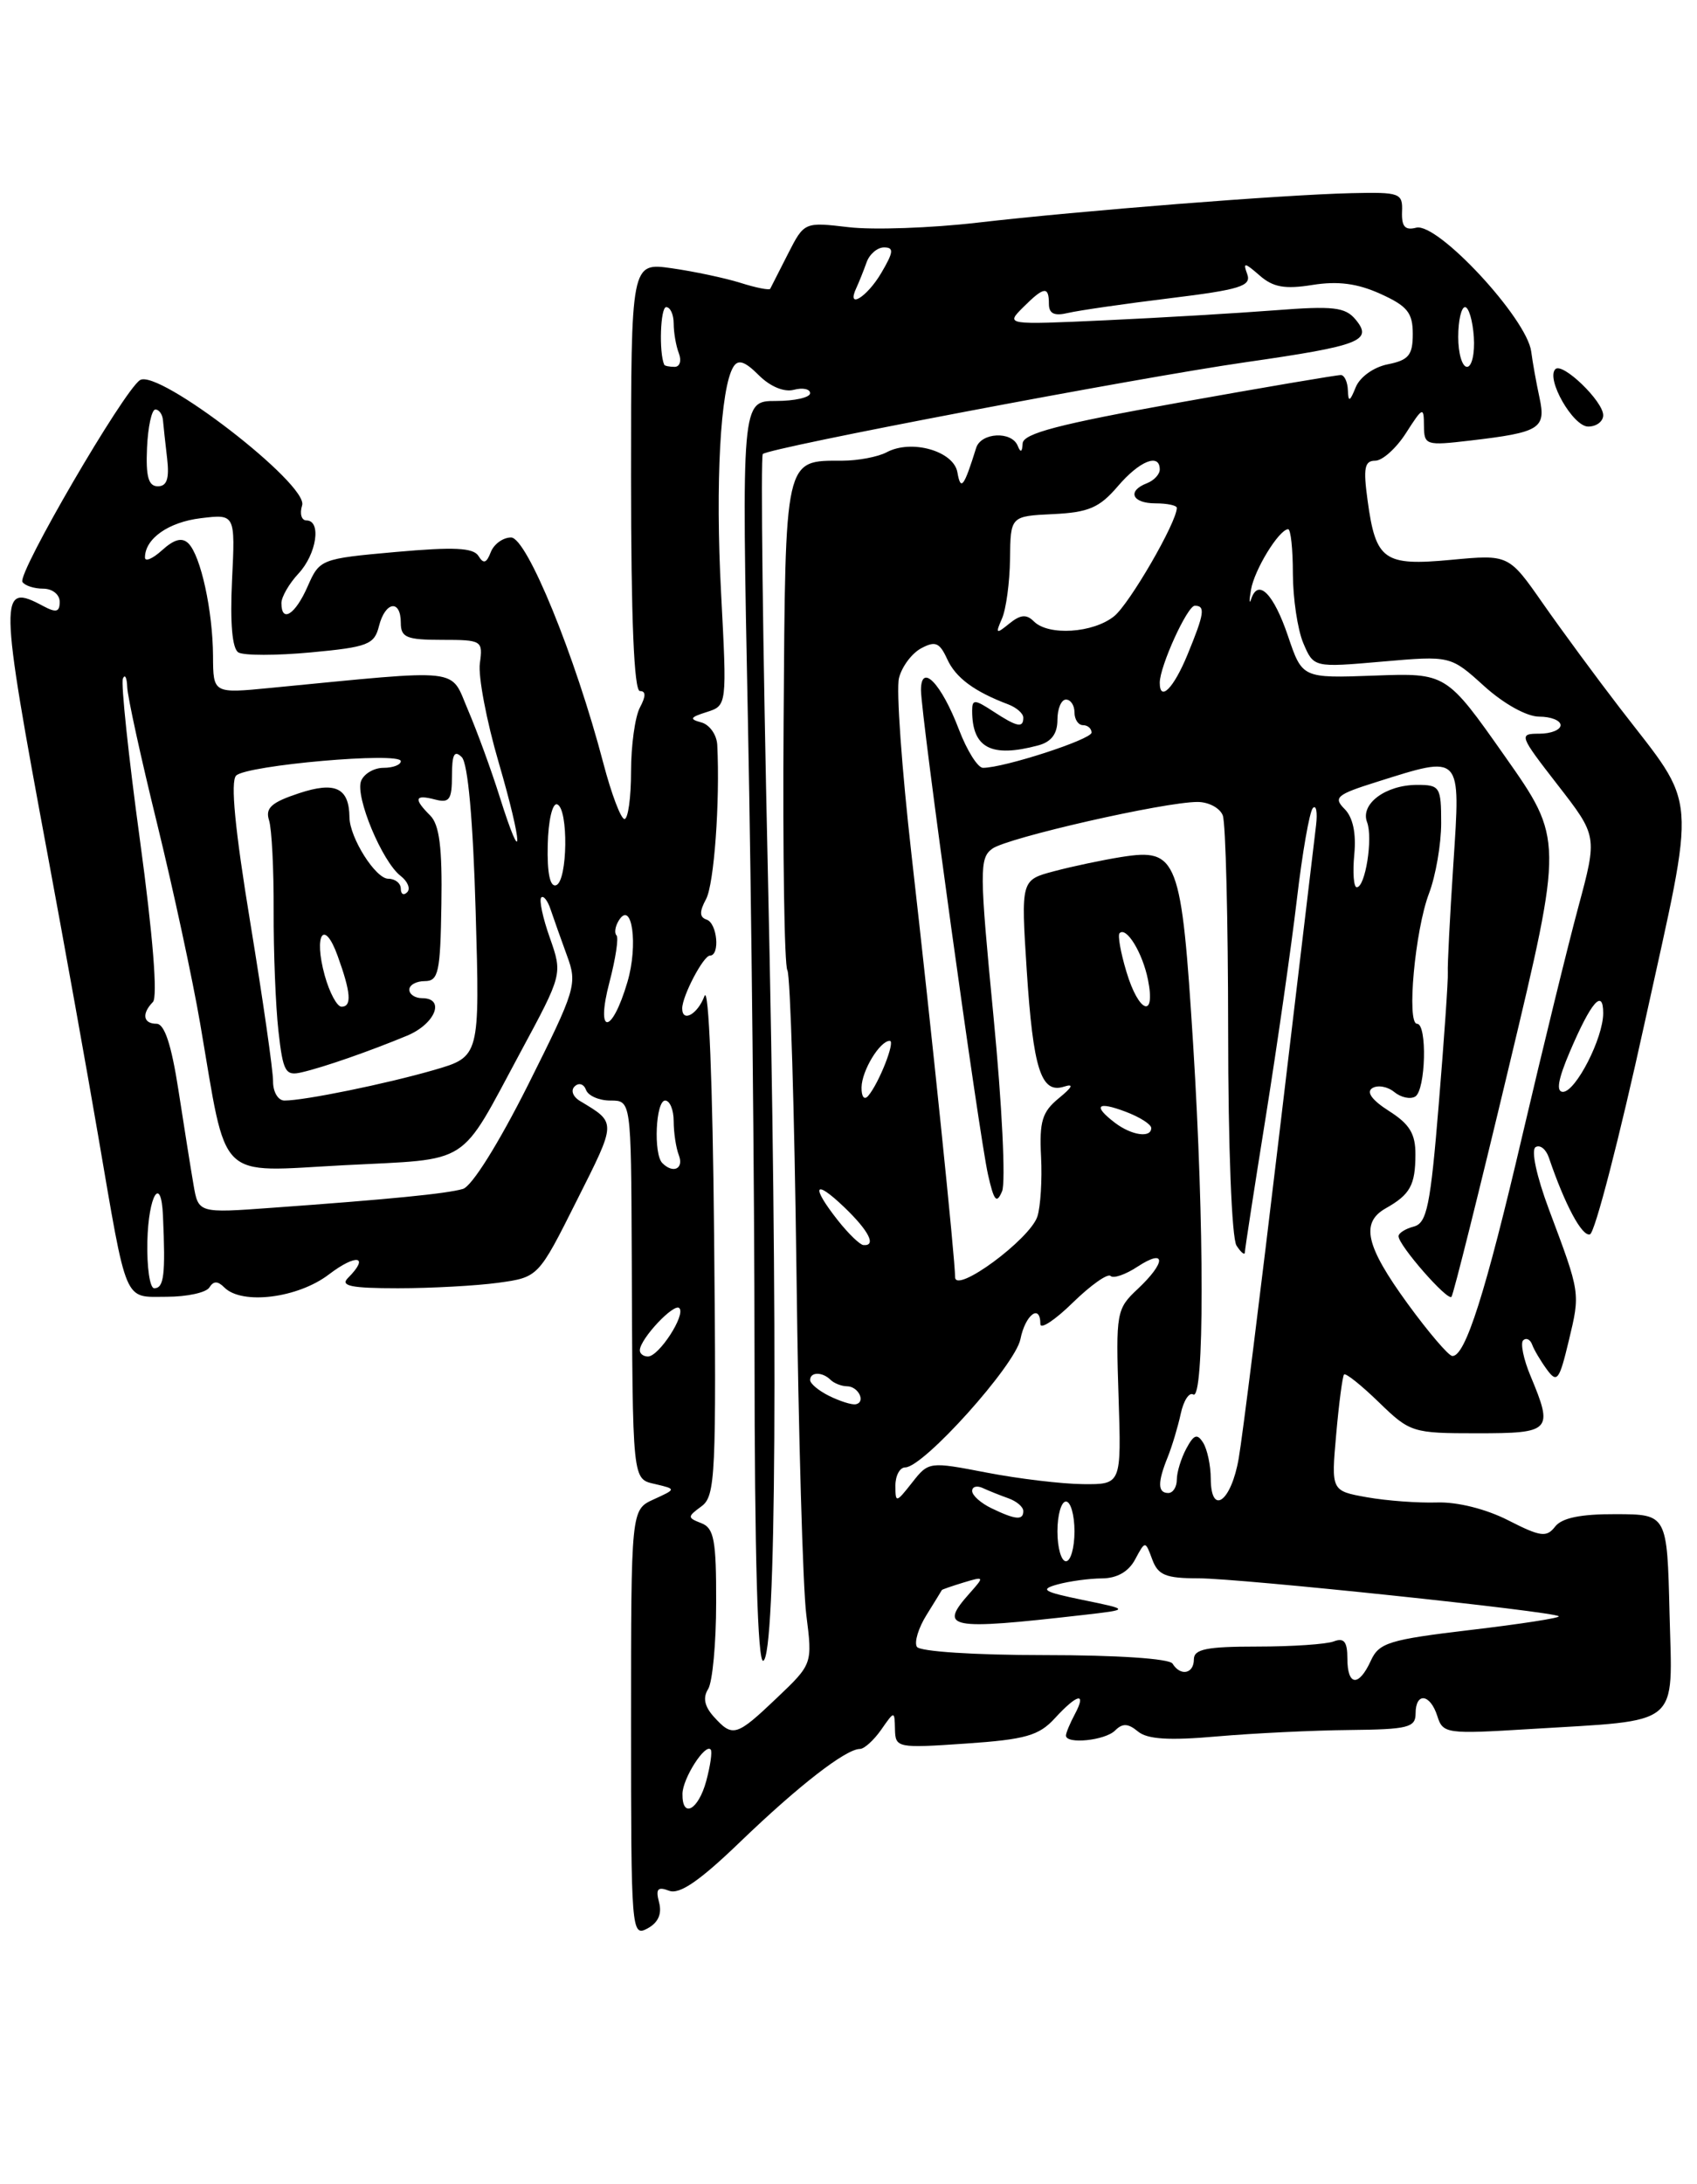 <?xml version="1.0" encoding="UTF-8" standalone="no"?>
<!DOCTYPE svg PUBLIC "-//W3C//DTD SVG 1.1//EN" "http://www.w3.org/Graphics/SVG/1.1/DTD/svg11.dtd" >
<svg xmlns="http://www.w3.org/2000/svg" xmlns:xlink="http://www.w3.org/1999/xlink" version="1.1" viewBox="0 0 199 256">
 <g >
 <path fill="currentColor"
d=" M 77.29 223.00 C 76.87 221.40 77.12 221.11 78.46 221.62 C 79.69 222.09 82.05 220.47 86.83 215.86 C 93.64 209.31 99.19 205.00 100.84 205.00 C 101.34 205.00 102.46 203.99 103.33 202.75 C 104.90 200.50 104.90 200.50 104.95 202.72 C 105.00 204.87 105.24 204.92 113.25 204.37 C 120.27 203.89 121.83 203.44 123.70 201.40 C 126.36 198.51 127.45 198.29 126.04 200.93 C 125.47 202.00 125.00 203.12 125.00 203.43 C 125.00 204.48 129.59 204.01 130.76 202.84 C 131.63 201.97 132.28 201.99 133.44 202.95 C 134.54 203.87 137.08 204.03 142.73 203.53 C 147.00 203.16 153.99 202.82 158.25 202.78 C 165.10 202.71 166.00 202.49 166.00 200.85 C 166.00 198.32 167.71 198.51 168.55 201.15 C 169.20 203.21 169.61 203.27 179.36 202.67 C 197.35 201.57 196.11 202.60 195.78 189.12 C 195.50 177.50 195.50 177.50 189.50 177.48 C 185.35 177.46 183.15 177.92 182.36 178.94 C 181.36 180.23 180.66 180.14 176.86 178.20 C 174.25 176.87 170.89 176.03 168.50 176.11 C 166.30 176.18 162.61 175.91 160.30 175.50 C 156.10 174.75 156.10 174.75 156.69 168.12 C 157.01 164.48 157.43 161.32 157.61 161.11 C 157.80 160.90 159.63 162.36 161.69 164.36 C 165.35 167.91 165.63 168.00 173.22 168.00 C 181.91 168.00 182.17 167.73 179.49 161.31 C 178.65 159.32 178.27 157.42 178.62 157.10 C 178.98 156.77 179.45 157.00 179.67 157.61 C 179.89 158.22 180.67 159.53 181.40 160.53 C 182.59 162.15 182.85 161.81 183.97 157.13 C 185.32 151.49 185.34 151.64 181.64 141.77 C 180.19 137.89 179.52 134.80 180.07 134.46 C 180.59 134.14 181.29 134.69 181.63 135.69 C 183.51 141.22 185.53 144.99 186.45 144.68 C 187.03 144.49 189.91 133.36 192.85 119.94 C 198.97 92.06 199.20 95.00 189.94 82.97 C 187.20 79.41 183.15 73.91 180.94 70.75 C 176.92 64.99 176.92 64.99 170.18 65.62 C 162.27 66.36 161.33 65.69 160.37 58.65 C 159.85 54.86 160.01 54.00 161.27 54.00 C 162.11 54.00 163.74 52.54 164.88 50.75 C 166.84 47.69 166.97 47.64 166.98 49.89 C 167.00 52.19 167.20 52.25 172.41 51.64 C 180.60 50.68 181.31 50.24 180.53 46.61 C 180.16 44.90 179.72 42.47 179.56 41.21 C 179.06 37.33 168.57 26.04 166.07 26.69 C 164.76 27.03 164.35 26.56 164.41 24.82 C 164.50 22.63 164.18 22.51 158.50 22.64 C 150.37 22.83 126.71 24.70 114.61 26.10 C 109.17 26.73 102.38 26.97 99.52 26.63 C 94.31 26.02 94.31 26.02 92.40 29.76 C 91.36 31.82 90.42 33.66 90.32 33.85 C 90.22 34.04 88.64 33.73 86.82 33.15 C 84.99 32.58 81.36 31.81 78.75 31.44 C 74.00 30.77 74.00 30.77 74.00 55.89 C 74.00 72.53 74.35 81.00 75.04 81.00 C 75.75 81.00 75.75 81.60 75.04 82.93 C 74.47 84.00 74.00 87.37 74.00 90.43 C 74.00 93.50 73.65 96.00 73.23 96.00 C 72.81 96.00 71.70 93.07 70.76 89.49 C 67.45 76.87 61.78 63.00 59.93 63.00 C 58.99 63.00 57.92 63.77 57.55 64.72 C 57.05 66.02 56.70 66.13 56.11 65.17 C 55.51 64.20 53.24 64.09 46.41 64.70 C 37.60 65.49 37.48 65.54 36.07 68.75 C 34.62 72.05 33.00 73.07 33.00 70.69 C 33.00 69.97 33.90 68.41 35.00 67.23 C 37.13 64.95 37.72 61.00 35.93 61.00 C 35.35 61.00 35.12 60.20 35.43 59.23 C 36.20 56.79 18.53 43.15 16.41 44.56 C 14.47 45.84 2.02 67.22 2.63 68.21 C 2.90 68.64 3.99 69.00 5.06 69.00 C 6.14 69.00 7.00 69.68 7.00 70.54 C 7.00 71.74 6.59 71.85 5.07 71.04 C -0.15 68.24 -0.13 69.47 5.60 100.25 C 7.57 110.84 10.22 125.58 11.49 133.00 C 14.95 153.16 14.46 152.00 19.55 152.00 C 21.93 152.00 24.18 151.51 24.55 150.91 C 25.04 150.13 25.53 150.13 26.31 150.91 C 28.38 152.98 34.93 152.16 38.57 149.38 C 41.81 146.91 43.39 147.21 40.80 149.80 C 39.87 150.73 41.17 151.00 46.66 151.00 C 50.54 151.00 55.84 150.71 58.42 150.36 C 63.13 149.71 63.13 149.71 67.64 140.71 C 72.33 131.39 72.32 131.64 68.01 129.05 C 67.17 128.54 66.90 127.79 67.40 127.33 C 67.88 126.87 68.47 127.06 68.72 127.75 C 68.97 128.44 70.25 129.00 71.58 129.00 C 74.00 129.00 74.00 129.00 74.08 146.75 C 74.19 174.11 74.11 173.31 76.90 173.97 C 79.30 174.54 79.30 174.54 76.65 175.75 C 74.00 176.96 74.00 176.96 74.00 202.01 C 74.00 226.37 74.05 227.04 75.91 226.05 C 77.18 225.37 77.64 224.35 77.29 223.00 Z  M 188.00 48.67 C 188.00 47.03 183.23 42.43 182.39 43.27 C 181.26 44.41 184.46 50.00 186.24 50.00 C 187.21 50.00 188.00 49.40 188.00 48.67 Z  M 80.03 210.25 C 80.06 208.44 82.70 204.32 83.34 205.07 C 83.54 205.31 83.30 206.96 82.82 208.75 C 81.89 212.18 79.98 213.21 80.03 210.25 Z  M 83.71 201.23 C 82.61 200.01 82.40 198.99 83.04 197.98 C 83.55 197.16 83.98 192.61 83.98 187.86 C 84.00 180.54 83.73 179.11 82.25 178.54 C 80.59 177.89 80.59 177.79 82.26 176.56 C 83.90 175.36 84.01 172.95 83.74 144.88 C 83.57 126.88 83.11 115.42 82.61 116.75 C 81.81 118.89 80.00 119.90 80.00 118.20 C 80.00 116.75 82.48 112.02 83.25 112.01 C 84.46 112.00 84.11 108.20 82.86 107.79 C 82.02 107.51 82.00 106.86 82.80 105.38 C 83.74 103.62 84.44 93.99 84.11 87.32 C 84.05 86.13 83.21 84.94 82.25 84.68 C 80.80 84.29 80.91 84.08 82.88 83.46 C 85.25 82.70 85.25 82.70 84.56 69.54 C 83.87 56.62 84.48 45.46 86.00 43.00 C 86.56 42.09 87.34 42.34 88.97 43.97 C 90.31 45.31 91.94 45.99 93.09 45.69 C 94.14 45.41 95.00 45.60 95.00 46.09 C 95.00 46.59 93.19 47.00 90.98 47.00 C 86.96 47.00 86.96 47.00 87.71 84.75 C 88.12 105.51 88.47 138.81 88.48 158.75 C 88.49 182.46 88.85 194.88 89.50 194.67 C 91.03 194.16 91.25 156.56 90.04 102.10 C 89.45 75.48 89.18 53.48 89.45 53.22 C 90.18 52.48 133.12 44.32 146.12 42.45 C 159.54 40.52 161.03 39.94 158.96 37.45 C 157.75 36.00 156.35 35.84 149.52 36.37 C 145.11 36.71 136.19 37.24 129.71 37.54 C 117.92 38.08 117.92 38.08 119.96 36.04 C 122.42 33.58 123.00 33.50 123.00 35.61 C 123.00 36.77 123.63 37.07 125.25 36.68 C 126.49 36.39 131.85 35.61 137.17 34.96 C 145.43 33.95 146.76 33.53 146.26 32.14 C 145.74 30.72 145.93 30.74 147.70 32.28 C 149.28 33.67 150.66 33.92 153.90 33.40 C 156.88 32.92 159.17 33.22 161.87 34.44 C 165.03 35.87 165.67 36.65 165.67 39.14 C 165.67 41.63 165.19 42.21 162.75 42.70 C 161.08 43.03 159.47 44.19 158.98 45.39 C 158.29 47.10 158.11 47.17 158.06 45.75 C 158.03 44.79 157.66 43.98 157.25 43.96 C 156.84 43.94 148.29 45.39 138.25 47.19 C 124.15 49.72 119.98 50.81 119.92 51.98 C 119.87 53.01 119.68 53.10 119.34 52.25 C 118.63 50.50 115.04 50.69 114.47 52.50 C 113.03 57.11 112.66 57.59 112.27 55.36 C 111.83 52.86 106.88 51.46 103.98 53.01 C 102.97 53.55 100.61 54.00 98.76 54.00 C 91.97 54.00 92.10 53.42 91.89 84.60 C 91.78 100.05 91.98 113.16 92.33 113.72 C 92.68 114.29 93.16 130.22 93.40 149.13 C 93.63 168.03 94.15 186.10 94.55 189.27 C 95.28 195.04 95.28 195.04 91.10 199.02 C 86.35 203.54 85.92 203.67 83.71 201.23 Z  M 158.00 194.39 C 158.00 192.43 157.61 191.94 156.42 192.39 C 155.55 192.73 151.50 193.00 147.42 193.00 C 141.49 193.00 140.00 193.30 140.00 194.50 C 140.00 196.20 138.43 196.51 137.50 195.00 C 137.13 194.41 131.01 194.00 122.50 194.00 C 114.27 194.00 107.86 193.58 107.52 193.03 C 107.19 192.49 107.70 190.81 108.66 189.28 C 109.61 187.75 110.42 186.44 110.45 186.37 C 110.48 186.31 111.62 185.91 113.00 185.49 C 115.42 184.76 115.45 184.79 113.75 186.70 C 110.01 190.89 111.13 191.11 127.00 189.30 C 132.50 188.67 132.50 188.67 127.00 187.54 C 122.33 186.58 121.88 186.31 124.00 185.72 C 125.38 185.34 127.72 185.02 129.21 185.01 C 130.98 185.00 132.34 184.23 133.11 182.79 C 134.30 180.57 134.30 180.57 135.12 182.79 C 135.80 184.63 136.70 185.00 140.54 185.00 C 145.40 185.00 182.21 188.88 182.79 189.45 C 182.97 189.64 178.33 190.36 172.47 191.05 C 162.87 192.19 161.71 192.55 160.75 194.66 C 159.33 197.76 158.00 197.63 158.00 194.39 Z  M 124.00 179.50 C 124.00 177.57 124.45 176.00 125.00 176.00 C 125.55 176.00 126.00 177.57 126.00 179.50 C 126.00 181.43 125.55 183.00 125.00 183.00 C 124.45 183.00 124.00 181.43 124.00 179.50 Z  M 116.25 176.78 C 115.01 176.18 114.00 175.28 114.00 174.76 C 114.00 174.25 114.56 174.10 115.25 174.42 C 115.94 174.74 117.29 175.28 118.25 175.62 C 119.21 175.96 120.00 176.63 120.00 177.12 C 120.00 178.23 119.09 178.15 116.25 176.78 Z  M 105.00 174.13 C 105.00 172.96 105.52 172.00 106.15 172.00 C 108.29 172.00 119.04 160.04 119.66 156.97 C 120.23 154.10 122.00 152.76 122.00 155.20 C 122.00 155.86 123.72 154.73 125.81 152.68 C 127.91 150.63 129.90 149.23 130.23 149.56 C 130.56 149.89 131.99 149.40 133.41 148.46 C 136.75 146.28 136.76 147.94 133.42 151.08 C 130.92 153.42 130.84 153.82 131.17 163.75 C 131.50 174.00 131.50 174.00 127.00 173.96 C 124.53 173.94 119.44 173.33 115.71 172.61 C 108.96 171.31 108.90 171.31 106.96 173.78 C 105.07 176.18 105.00 176.19 105.00 174.13 Z  M 141.98 173.33 C 141.98 171.78 141.57 169.88 141.09 169.11 C 140.39 168.00 140.00 168.14 139.11 169.80 C 138.50 170.94 138.00 172.57 138.00 173.43 C 138.00 174.30 137.55 175.00 137.00 175.00 C 135.75 175.00 135.73 173.76 136.93 170.80 C 137.44 169.53 138.13 167.24 138.46 165.71 C 138.79 164.17 139.45 163.16 139.92 163.45 C 141.24 164.27 141.24 143.62 139.92 122.50 C 138.54 100.54 138.11 99.41 131.51 100.45 C 129.31 100.80 125.75 101.55 123.61 102.12 C 119.72 103.15 119.72 103.15 120.40 113.72 C 121.15 125.31 122.08 128.23 124.77 127.37 C 125.96 126.99 125.77 127.41 124.17 128.72 C 122.21 130.32 121.87 131.44 122.08 135.57 C 122.22 138.28 122.02 141.44 121.65 142.59 C 120.77 145.27 112.00 151.73 112.00 149.69 C 112.00 147.57 109.27 121.09 106.89 100.20 C 105.75 90.13 105.08 80.81 105.42 79.48 C 105.75 78.15 106.92 76.58 108.02 75.99 C 109.68 75.10 110.18 75.31 111.07 77.25 C 112.07 79.45 114.25 81.06 118.25 82.57 C 119.21 82.94 120.00 83.63 120.00 84.12 C 120.00 85.37 119.27 85.22 116.46 83.38 C 114.29 81.96 114.00 81.95 114.00 83.30 C 114.00 87.68 116.23 88.85 121.75 87.37 C 123.29 86.96 124.00 86.01 124.00 84.38 C 124.00 83.07 124.45 82.00 125.00 82.00 C 125.55 82.00 126.00 82.67 126.00 83.50 C 126.00 84.33 126.45 85.00 127.00 85.00 C 127.55 85.00 128.00 85.39 128.00 85.87 C 128.00 86.67 117.75 90.00 115.27 90.00 C 114.66 90.00 113.39 87.98 112.45 85.51 C 110.39 80.11 108.00 77.63 108.00 80.89 C 108.00 83.84 114.80 132.98 115.86 137.68 C 116.56 140.79 116.87 141.15 117.51 139.63 C 117.95 138.60 117.50 129.42 116.51 119.22 C 114.85 102.03 114.84 100.59 116.36 99.48 C 118.13 98.19 136.53 94.00 140.43 94.00 C 141.73 94.00 143.06 94.71 143.39 95.58 C 143.73 96.45 144.01 107.81 144.02 120.83 C 144.02 134.39 144.44 145.14 145.00 146.00 C 145.53 146.82 145.98 147.18 145.98 146.78 C 145.99 146.39 147.10 139.19 148.45 130.78 C 149.79 122.38 151.42 111.00 152.07 105.50 C 152.71 100.00 153.56 95.15 153.95 94.72 C 154.34 94.29 154.51 95.19 154.33 96.72 C 154.15 98.25 152.21 114.57 150.01 133.00 C 147.82 151.43 145.69 168.49 145.26 170.93 C 144.39 176.01 142.01 177.75 141.98 173.33 Z  M 97.25 163.63 C 96.01 163.02 95.00 162.18 95.00 161.76 C 95.00 160.79 96.44 160.78 97.40 161.74 C 97.81 162.14 98.67 162.48 99.32 162.49 C 100.68 162.50 101.57 164.38 100.33 164.60 C 99.87 164.68 98.49 164.24 97.25 163.63 Z  M 75.03 158.25 C 75.09 156.90 79.04 152.70 79.66 153.33 C 80.44 154.11 77.27 159.00 75.98 159.00 C 75.44 159.00 75.01 158.66 75.03 158.25 Z  M 165.06 152.80 C 160.14 146.04 159.52 143.32 162.50 141.63 C 165.36 140.02 165.97 138.91 165.98 135.35 C 166.00 132.90 165.30 131.76 162.89 130.23 C 160.88 128.95 160.19 128.00 160.93 127.54 C 161.57 127.15 162.72 127.36 163.50 128.00 C 164.28 128.64 165.38 128.88 165.96 128.53 C 167.19 127.77 167.38 120.00 166.17 120.00 C 164.93 120.00 165.93 109.06 167.57 104.73 C 168.36 102.66 169.00 98.94 169.00 96.48 C 169.00 92.24 168.85 92.00 166.19 92.00 C 162.49 92.00 159.49 94.23 160.31 96.37 C 161.02 98.22 160.11 104.00 159.10 104.00 C 158.74 104.00 158.61 102.27 158.81 100.16 C 159.05 97.66 158.65 95.80 157.67 94.82 C 156.33 93.48 156.74 93.13 161.42 91.66 C 171.48 88.49 171.28 88.28 170.43 101.25 C 170.02 107.44 169.73 113.17 169.78 114.00 C 169.83 114.83 169.35 121.75 168.72 129.40 C 167.74 141.35 167.33 143.36 165.79 143.77 C 164.81 144.02 164.00 144.54 164.00 144.90 C 164.00 145.97 169.76 152.55 170.21 152.00 C 170.44 151.72 173.48 139.55 176.97 124.93 C 183.32 98.37 183.32 98.37 176.46 88.63 C 169.60 78.88 169.60 78.88 161.16 79.19 C 152.71 79.50 152.71 79.50 151.04 74.56 C 149.36 69.60 147.55 67.76 146.73 70.19 C 146.49 70.91 146.47 70.43 146.70 69.12 C 147.10 66.77 149.97 62.09 151.05 62.03 C 151.36 62.01 151.61 64.36 151.61 67.25 C 151.62 70.14 152.16 73.79 152.83 75.38 C 154.05 78.25 154.05 78.25 162.07 77.55 C 170.10 76.85 170.10 76.85 174.05 80.43 C 176.36 82.51 179.04 84.00 180.50 84.00 C 181.88 84.00 183.00 84.45 183.00 85.00 C 183.00 85.55 181.88 86.00 180.50 86.00 C 178.08 86.00 178.14 86.18 182.66 92.00 C 187.32 98.00 187.32 98.00 185.10 106.25 C 183.87 110.79 180.92 122.85 178.53 133.05 C 174.21 151.54 171.82 159.05 170.30 158.94 C 169.86 158.91 167.50 156.15 165.06 152.80 Z  M 17.28 145.50 C 17.41 140.08 18.90 137.64 19.11 142.50 C 19.42 149.45 19.23 151.00 18.08 151.00 C 17.57 151.00 17.21 148.53 17.28 145.50 Z  M 98.25 143.04 C 95.05 138.98 95.47 138.12 99.00 141.50 C 101.90 144.28 102.80 146.06 101.25 145.94 C 100.84 145.91 99.49 144.61 98.25 143.04 Z  M 22.69 138.85 C 22.37 137.01 21.58 132.01 20.92 127.75 C 20.10 122.46 19.29 120.00 18.36 120.00 C 16.79 120.00 16.59 118.82 17.93 117.45 C 18.51 116.86 17.93 109.64 16.42 98.54 C 15.07 88.66 14.17 80.11 14.41 79.54 C 14.65 78.97 14.88 79.42 14.92 80.55 C 14.96 81.68 16.54 88.89 18.43 96.57 C 20.31 104.25 22.59 114.80 23.48 120.02 C 26.70 138.80 25.25 137.37 40.33 136.58 C 55.44 135.79 53.73 136.89 61.03 123.34 C 65.97 114.18 65.97 114.18 64.48 109.93 C 63.65 107.60 63.20 105.47 63.47 105.20 C 63.73 104.93 64.23 105.57 64.57 106.61 C 64.92 107.65 65.78 110.07 66.48 111.99 C 67.72 115.35 67.55 115.92 61.92 127.17 C 58.46 134.05 55.33 139.06 54.28 139.36 C 52.37 139.92 45.62 140.58 31.88 141.57 C 23.26 142.20 23.26 142.20 22.69 138.85 Z  M 77.67 136.33 C 76.61 135.28 76.89 129.00 78.00 129.00 C 78.55 129.00 79.00 130.09 79.00 131.42 C 79.00 132.75 79.27 134.55 79.61 135.42 C 80.21 137.00 78.93 137.60 77.67 136.33 Z  M 130.75 131.61 C 128.11 129.60 128.65 129.04 132.00 130.31 C 133.65 130.93 135.00 131.79 135.00 132.22 C 135.00 133.42 132.70 133.09 130.75 131.61 Z  M 32.02 126.75 C 32.03 125.51 30.83 117.17 29.36 108.21 C 27.55 97.22 27.01 91.59 27.69 90.91 C 28.91 89.69 47.00 88.10 47.00 89.22 C 47.00 89.65 46.09 90.00 44.97 90.00 C 43.85 90.00 42.67 90.70 42.34 91.55 C 41.64 93.39 44.81 101.00 46.98 102.67 C 47.81 103.31 48.16 104.17 47.75 104.58 C 47.34 105.00 47.00 104.81 47.00 104.17 C 47.00 103.53 46.34 103.00 45.53 103.00 C 44.04 103.00 41.01 98.20 40.98 95.80 C 40.94 92.34 39.32 91.57 35.06 92.98 C 31.82 94.05 31.09 94.71 31.55 96.15 C 31.87 97.15 32.11 101.92 32.09 106.74 C 32.07 111.56 32.32 117.90 32.65 120.84 C 33.19 125.65 33.47 126.14 35.38 125.69 C 37.95 125.10 43.34 123.22 47.75 121.39 C 51.05 120.01 52.25 117.00 49.50 117.00 C 48.67 117.00 48.00 116.55 48.00 116.00 C 48.00 115.45 48.82 115.00 49.81 115.00 C 51.42 115.00 51.64 113.97 51.76 106.02 C 51.87 99.36 51.53 96.67 50.45 95.59 C 48.47 93.62 48.63 93.09 51.00 93.71 C 52.70 94.16 53.00 93.74 53.00 90.92 C 53.00 88.42 53.28 87.88 54.15 88.75 C 54.87 89.47 55.47 96.07 55.78 106.88 C 56.27 123.86 56.27 123.86 50.89 125.42 C 45.25 127.05 35.70 129.00 33.36 129.00 C 32.61 129.00 32.01 127.99 32.02 126.75 Z  M 101.03 127.45 C 101.06 125.49 103.18 122.00 104.34 122.00 C 105.03 122.00 103.08 126.96 101.81 128.45 C 101.35 128.99 101.01 128.56 101.03 127.45 Z  M 184.10 123.25 C 186.58 117.44 188.00 115.80 188.00 118.76 C 188.00 121.68 184.79 127.94 183.29 127.98 C 182.45 127.99 182.70 126.52 184.10 123.25 Z  M 71.47 115.12 C 72.19 112.37 72.57 109.90 72.29 109.63 C 72.02 109.36 72.14 108.58 72.56 107.90 C 74.11 105.40 74.86 110.75 73.58 115.09 C 71.73 121.37 69.81 121.40 71.47 115.12 Z  M 38.08 114.34 C 36.75 109.52 38.01 107.63 39.60 112.06 C 41.15 116.34 41.28 118.00 40.05 118.00 C 39.52 118.00 38.64 116.35 38.08 114.34 Z  M 132.09 113.90 C 131.41 111.65 131.05 109.61 131.29 109.38 C 132.09 108.58 133.99 111.69 134.62 114.85 C 135.55 119.48 133.53 118.73 132.09 113.90 Z  M 64.23 99.04 C 64.29 96.20 64.78 94.09 65.33 94.28 C 66.68 94.73 66.57 103.31 65.21 103.76 C 64.50 104.00 64.15 102.34 64.23 99.04 Z  M 58.58 93.35 C 57.61 90.26 55.94 85.70 54.88 83.22 C 52.73 78.21 54.60 78.42 31.75 80.63 C 25.00 81.29 25.00 81.29 24.98 76.89 C 24.95 71.58 23.54 65.14 22.10 63.70 C 21.36 62.96 20.44 63.20 19.02 64.48 C 17.91 65.49 17.00 65.88 17.00 65.35 C 17.00 63.14 19.75 61.20 23.55 60.74 C 27.59 60.25 27.59 60.25 27.21 68.01 C 26.97 73.05 27.23 76.02 27.95 76.47 C 28.57 76.85 32.40 76.85 36.46 76.47 C 43.14 75.85 43.90 75.55 44.44 73.39 C 45.17 70.49 47.00 70.21 47.00 73.00 C 47.00 74.72 47.67 75.00 51.83 75.00 C 56.52 75.00 56.64 75.08 56.27 77.75 C 56.06 79.26 57.05 84.50 58.48 89.38 C 61.33 99.15 61.41 102.33 58.58 93.35 Z  M 136.00 80.02 C 136.00 78.10 139.23 71.00 140.11 71.00 C 141.37 71.00 141.24 71.91 139.25 76.74 C 137.63 80.68 136.00 82.32 136.00 80.02 Z  M 117.50 72.50 C 117.98 71.40 118.41 68.25 118.44 65.50 C 118.50 60.50 118.50 60.50 123.50 60.26 C 127.66 60.06 128.93 59.51 131.07 57.01 C 133.63 54.01 136.00 53.07 136.00 55.03 C 136.00 55.60 135.32 56.32 134.50 56.64 C 132.13 57.55 132.75 59.00 135.50 59.00 C 136.88 59.00 138.00 59.24 138.00 59.53 C 138.00 61.21 132.46 70.77 130.65 72.23 C 128.19 74.21 122.95 74.55 121.24 72.84 C 120.37 71.97 119.67 72.03 118.36 73.09 C 116.80 74.36 116.71 74.30 117.50 72.50 Z  M 17.24 52.50 C 17.35 50.02 17.79 48.00 18.22 48.00 C 18.65 48.00 19.05 48.56 19.11 49.25 C 19.17 49.94 19.39 51.96 19.60 53.75 C 19.87 56.11 19.57 57.00 18.51 57.00 C 17.41 57.00 17.09 55.88 17.24 52.50 Z  M 77.89 42.75 C 77.26 41.32 77.44 36.00 78.12 36.00 C 78.60 36.00 79.00 36.86 79.00 37.92 C 79.00 38.97 79.27 40.55 79.61 41.42 C 79.94 42.29 79.72 43.00 79.11 43.00 C 78.50 43.00 77.95 42.89 77.89 42.75 Z  M 171.00 39.50 C 171.00 37.58 171.36 36.00 171.80 36.00 C 172.23 36.00 172.70 37.58 172.83 39.50 C 172.96 41.42 172.60 43.00 172.03 43.00 C 171.46 43.00 171.00 41.42 171.00 39.50 Z  M 100.42 33.75 C 100.74 33.06 101.28 31.71 101.62 30.75 C 101.96 29.79 102.88 29.00 103.67 29.00 C 104.85 29.00 104.79 29.54 103.34 32.00 C 101.64 34.88 99.21 36.33 100.42 33.75 Z "/>
</g>
</svg>